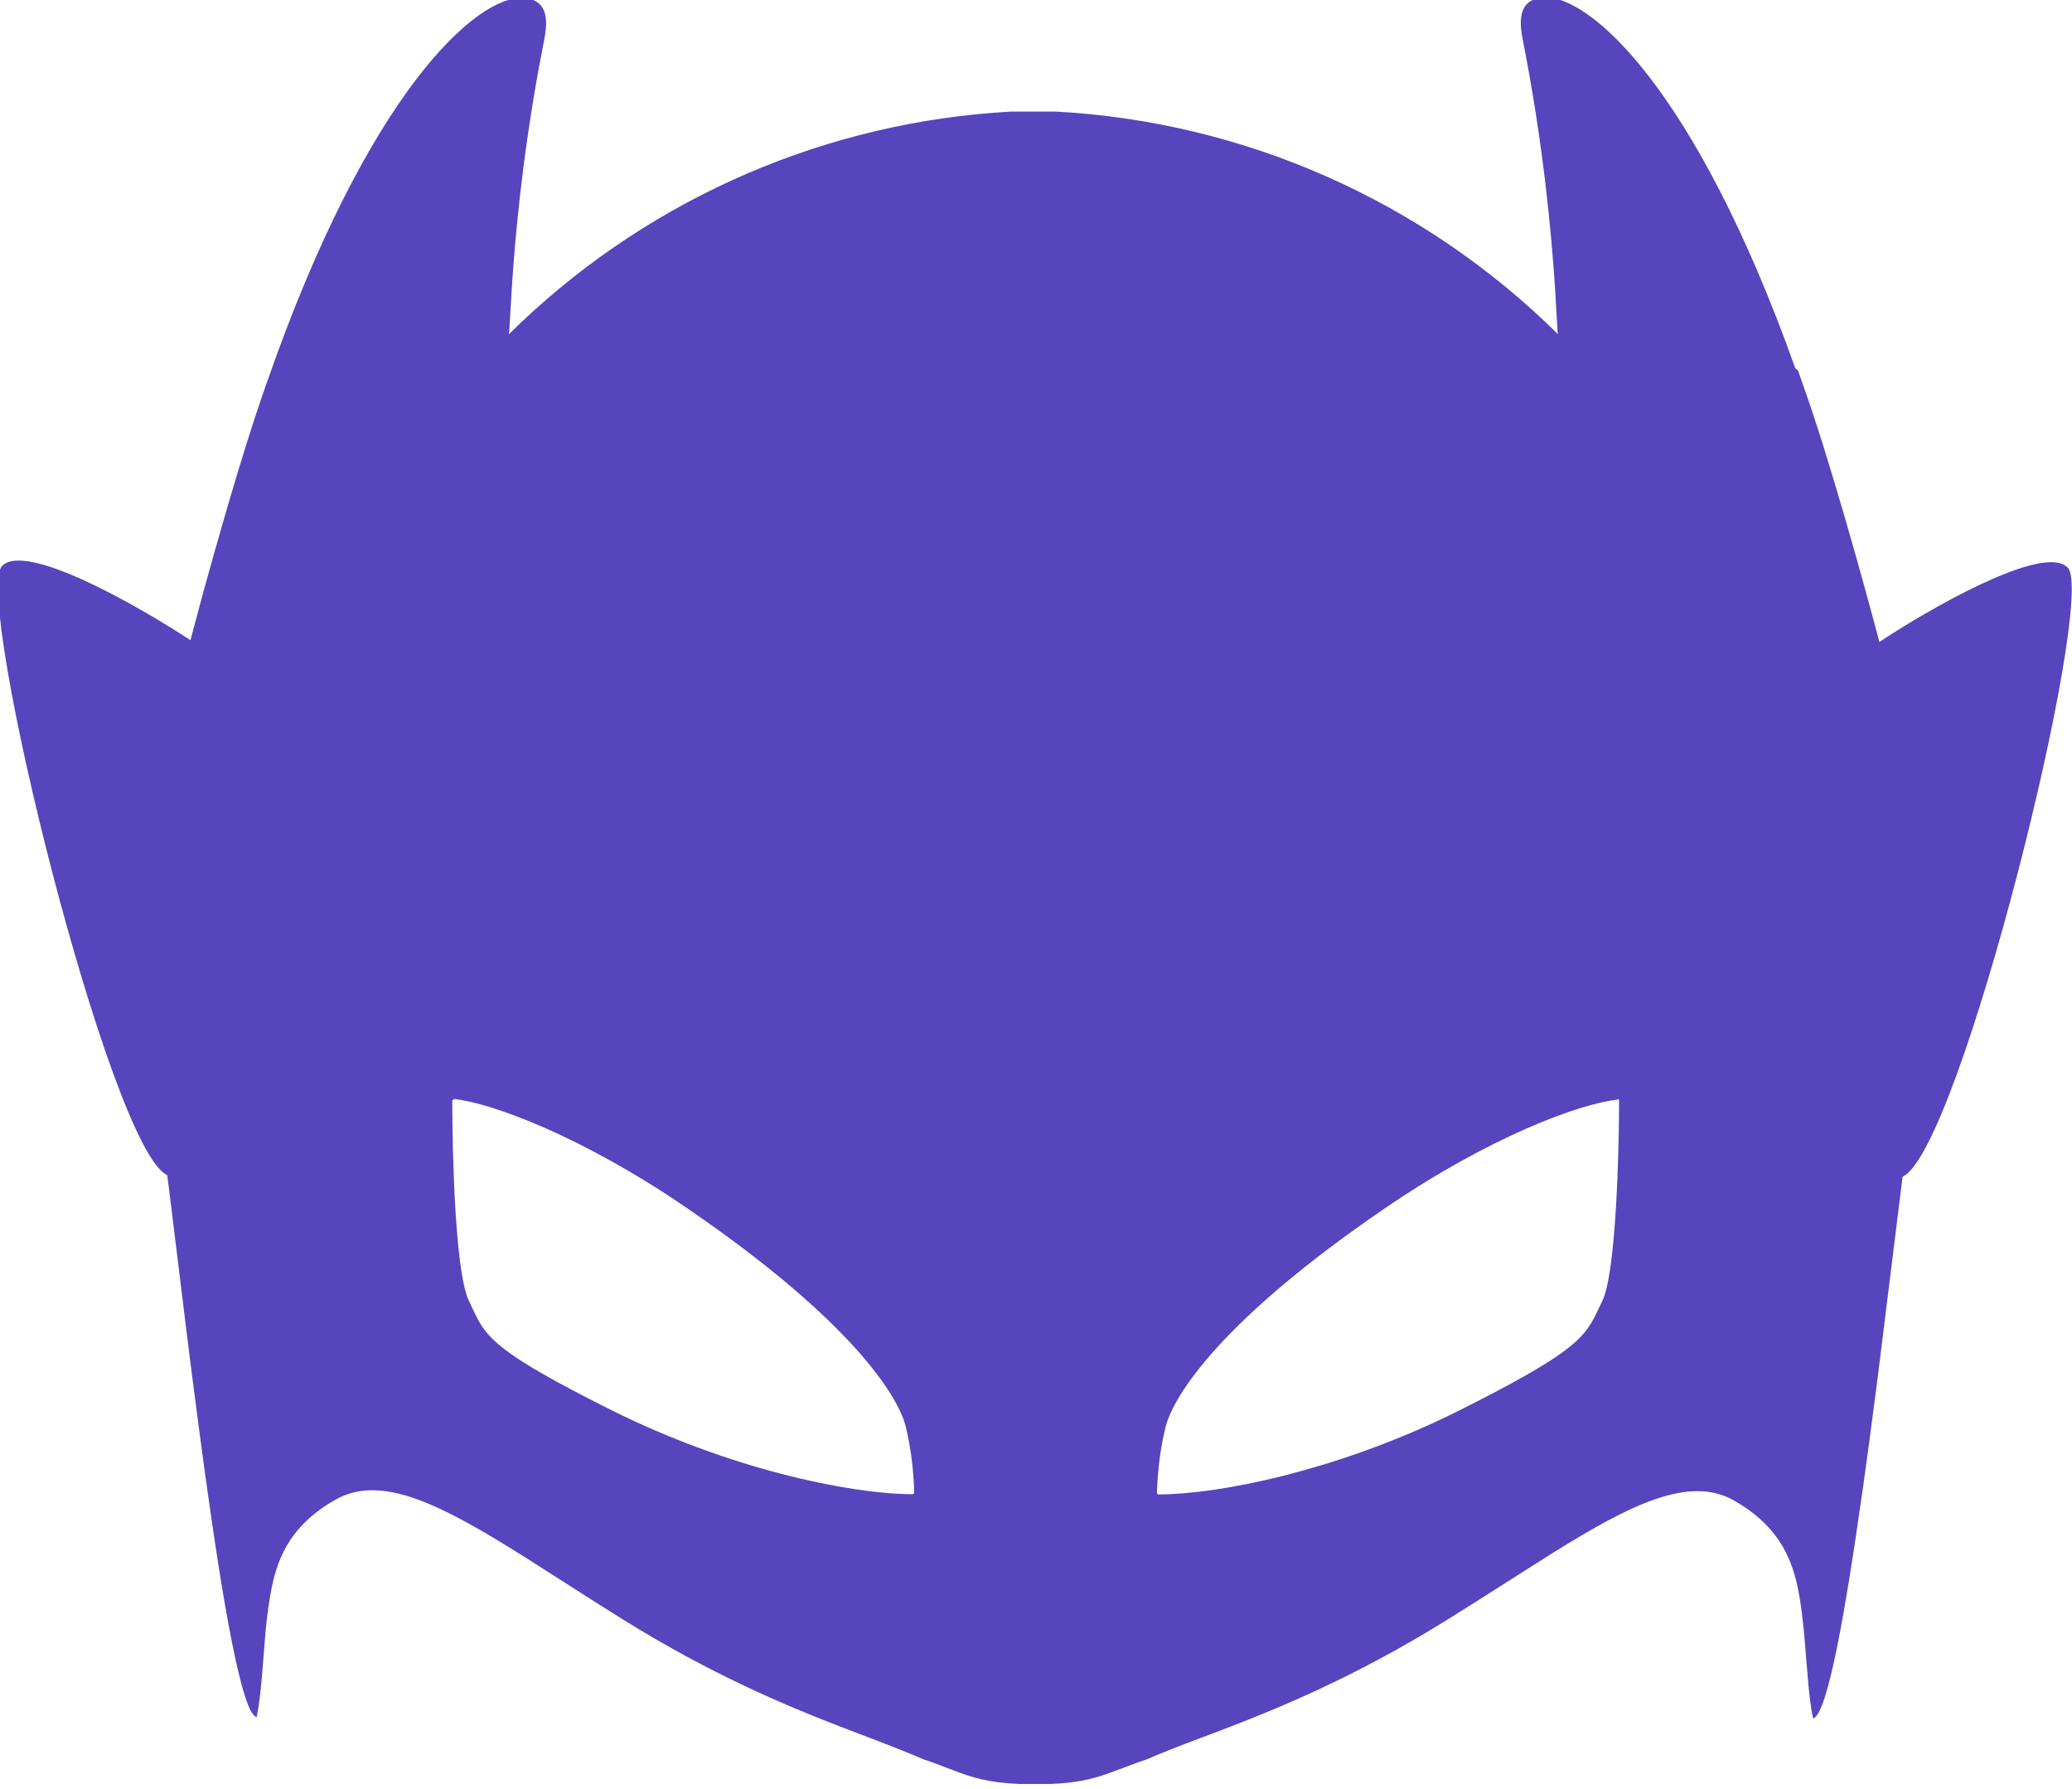 <svg viewBox="0 0 256 221" xmlns="http://www.w3.org/2000/svg"><path fill="#5645BD" d="M222.16 45.8l.62 1.78c3.18 8.84 7.61 24.82 9.42 31.72l1.31-.86c6.95-4.43 19.31-11.18 21.98-8.31 3.54 3.83-13.38 72.09-20.42 75.21l-3.08 24.82c-.34 2.64-.69 5.33-1.05 8.02l-.73 5.34 -1.1 7.51c-1.78 11.68-3.62 20.91-5.1 21.23 -.27-1.31-.44-2.71-.58-4.19l-.26-3.04c-.2-2.54-.4-5.2-.84-7.81l-.27-1.37c-.81-3.68-2.55-7.52-7.84-10.52 -5.52-3.1-12.7.47-22.39 6.5l-9.37 5.95c-1.28.8-2.58 1.62-3.92 2.46 -11.32 7-20.61 10.79-27.87 13.56l-2.23.84c-2.59.97-4.86 1.85-6.86 2.72l-.84.28 -3.55 1.32c-1.79.65-3.53 1.14-6.33 1.34l-1.11.06h-3.8c-3.87-.17-5.84-.8-8.11-1.67l-2.11-.8c-.5-.19-1.04-.38-1.62-.57 -1.6-.7-3.38-1.4-5.35-2.16l-4.9-1.87c-7.08-2.74-15.98-6.49-26.7-13.13l-3.93-2.47 -8.27-5.28c-10.25-6.45-17.77-10.41-23.47-7.19 -5.98 3.36-7.42 7.81-8.1 11.87 -.35 1.95-.55 3.94-.7 5.88l-.15 1.92c-.21 2.58-.39 5.05-.83 7.21 -1.85-.41-4.24-14.58-6.38-30.11l-.54-3.98 -1.05-8.03c-.56-4.41-1.09-8.66-1.55-12.48l-1.3-10.57c-.09-.65-.16-1.24-.23-1.78C13.61 142.03-3.31 73.77.24 69.93c2.85-3.06 16.71 4.82 23.29 9.15l1.29-4.83c2.03-7.45 5.15-18.38 7.66-25.6l.46-1.31C45.51 11.18 59.01-.63 64.66-.25c2.27.16 3.29 1.58 2.6 5.05l-.62 3.23c-2.15 11.68-3.01 21.46-3.39 27.34l-.33 5.53c-.03.26-.05.4-.08.42 16.14-15.98 37.43-25.68 60.03-27.4l2.05-.14h5.52c23.36 1.27 45.44 11.06 62.07 27.52 -.03-.02-.05-.16-.07-.42l-.33-5.55c-.43-6.41-1.4-17.46-4-30.58 -.69-3.48.33-4.9 2.6-5.06 5.56-.38 18.72 11.03 31.1 45.79Zm-22.29 90.03c-4.66.46-15.91 4.62-28.85 13.48 -19.75 13.49-25.98 22.84-27.02 26.99 -.8 3.17-1.03 6.58-1.05 8.09 0 .12.08.21.21.21 7.71-.05 21.67-2.95 35.57-9.61l1.6-.79c13.48-6.75 15.3-8.77 16.79-11.73l.85-1.78c1-2.02 1.55-8.21 1.83-14.32l.04-.97c.14-3.53.2-6.94.2-9.43 0-.07-.03-.13-.07-.17 -.05-.05-.11-.07-.17-.06Zm-143.75-.02c-.07-.01-.13.01-.18.05 -.05.04-.07.1-.06.17l.02 2.8c.02 2.06.08 4.43.18 6.85l.04.9c0 .15.01.3.02.45l.04.9c.29 5.57.84 10.91 1.76 12.76l.44.95c.18.38.36.74.54 1.1l.28.52 .31.51c1.57 2.38 4.61 4.7 16.05 10.42 14.41 7.19 29.17 10.33 37.19 10.38 .11 0 .2-.09.2-.22 -.06-2.73-.41-5.45-1.03-8.1l-.18-.62c-1.48-4.42-8.02-13.52-26.84-26.39 -12.96-8.88-24.21-13.03-28.87-13.5Z"/></svg>